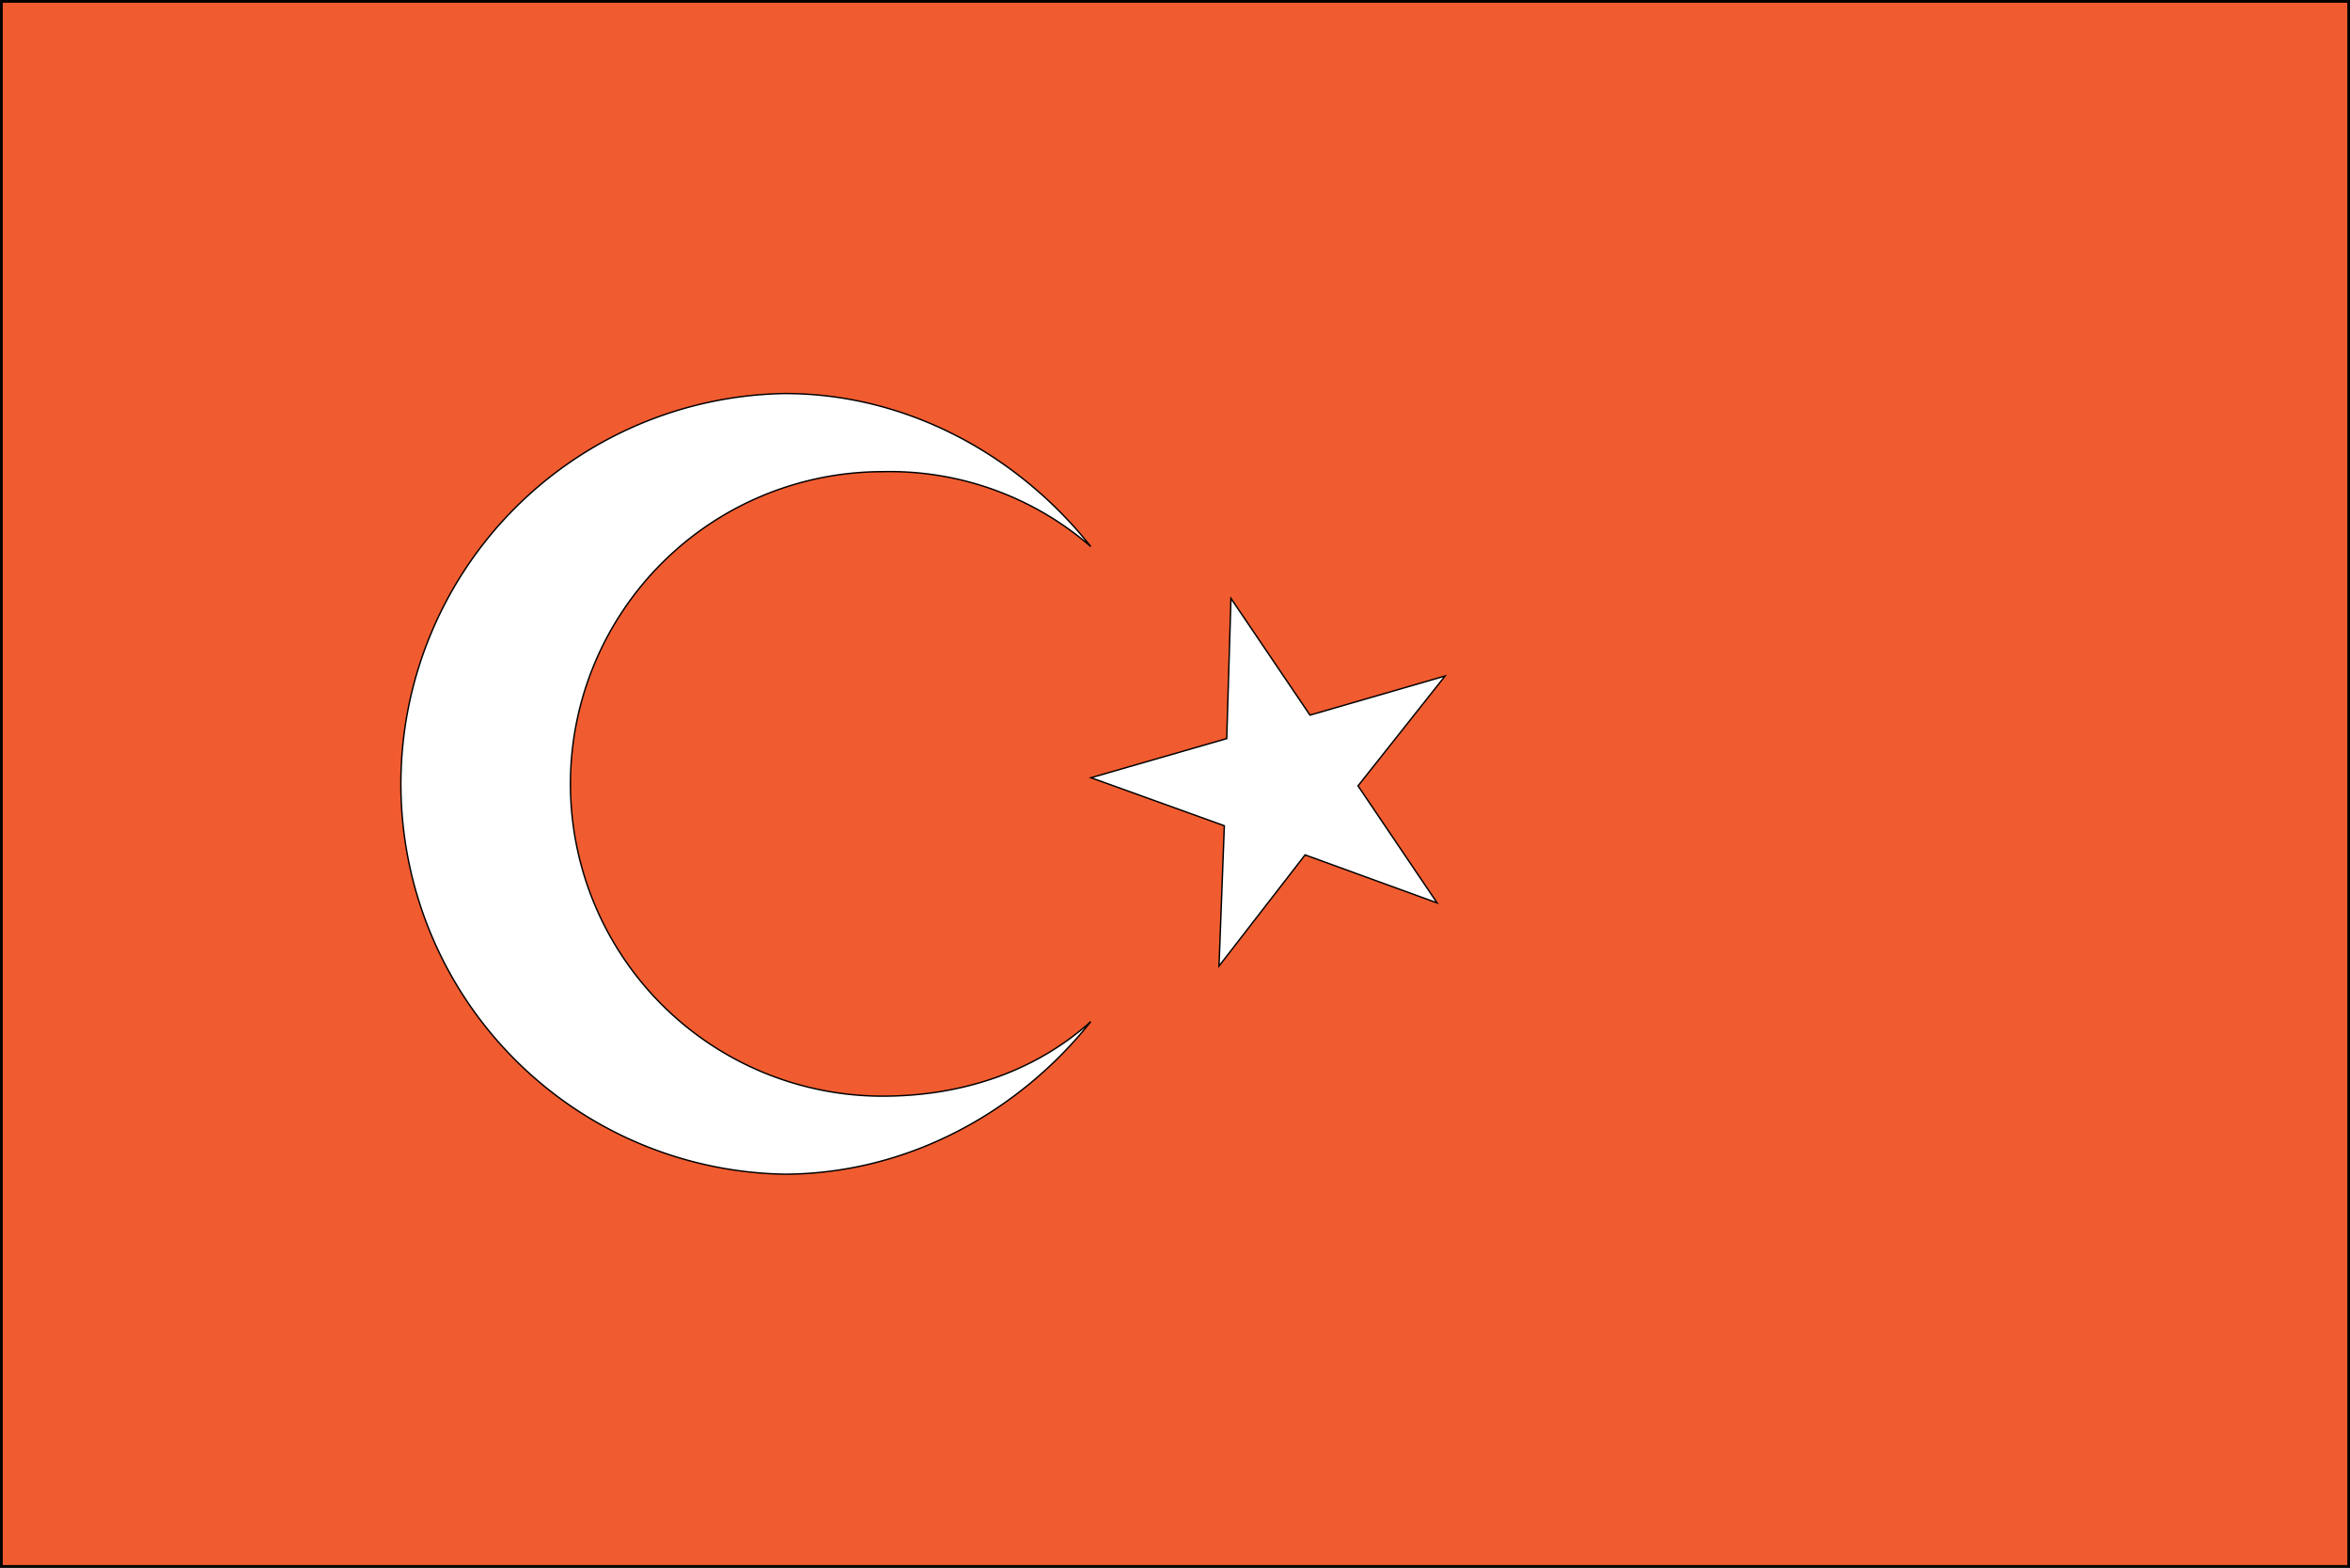 <svg xmlns="http://www.w3.org/2000/svg" viewBox="0 0 216.24 144.25"><rect x="0" y="0" width="216.24" height="144.25" fill="#333333" stroke="none"/><defs><style>.cls-1{fill:#f05c2f;stroke-width:0.25px;}.cls-1,.cls-2{stroke:#000;}.cls-2{fill:#fff;stroke-width:0.13px;}</style></defs><title>004</title><g id="Слой_2" data-name="Слой 2"><g id="Слой_1-2" data-name="Слой 1"><rect class="cls-1" x="0.13" y="0.13" width="215.99" height="144"/><path class="cls-2" d="M100.37,94c-5.08,4.56-11.78,6.86-19.15,6.86a28.73,28.73,0,0,1,0-57.46,28.21,28.21,0,0,1,19.15,6.89C93.79,42,83.62,36.21,72.21,36.21a35.92,35.92,0,0,0,0,71.83C83.6,108,93.79,102.27,100.37,94Z"/><polygon class="cls-2" points="113.27 55.06 112.88 67.96 100.39 71.56 112.66 75.98 112.17 88.89 120.09 78.66 132.24 83.08 124.96 72.31 132.97 62.2 120.54 65.8 113.27 55.06"/></g></g></svg>